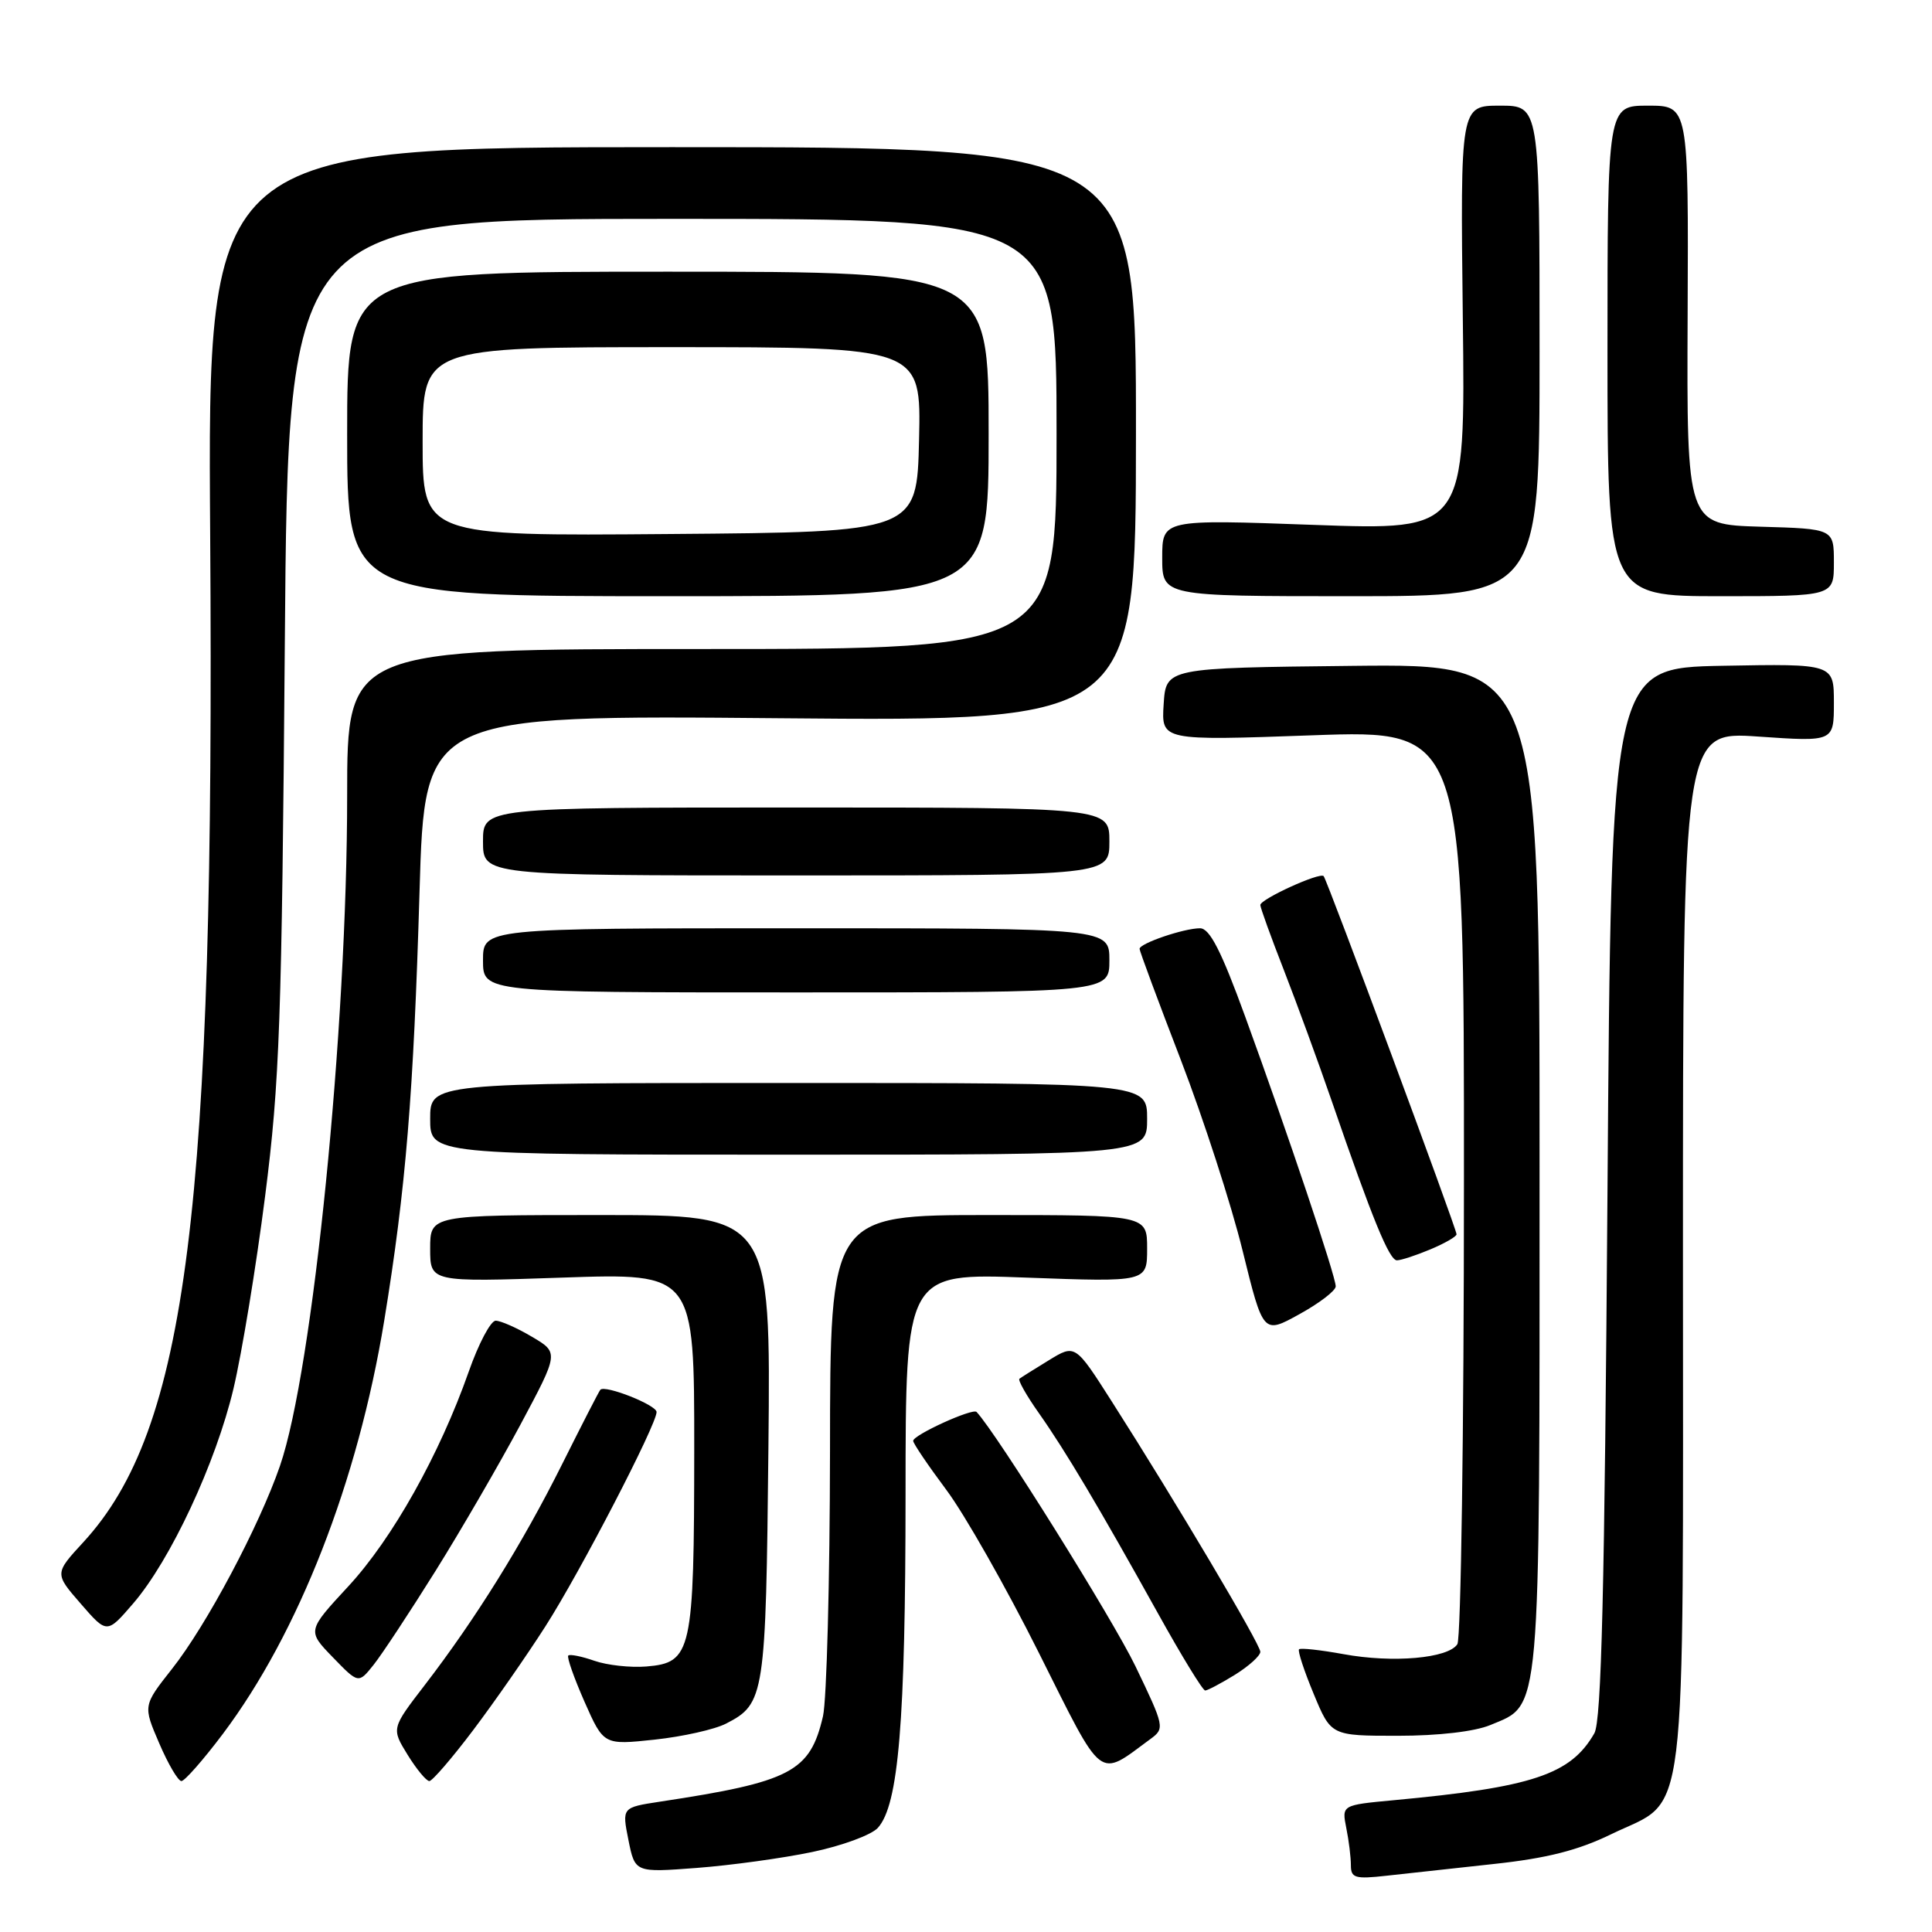<?xml version="1.0" encoding="UTF-8" standalone="no"?>
<!DOCTYPE svg PUBLIC "-//W3C//DTD SVG 1.1//EN" "http://www.w3.org/Graphics/SVG/1.1/DTD/svg11.dtd" >
<svg xmlns="http://www.w3.org/2000/svg" xmlns:xlink="http://www.w3.org/1999/xlink" version="1.1" viewBox="0 0 256 256">
 <g >
 <path fill="currentColor"
d=" M 198.00 246.98 C 204.96 246.23 209.11 245.18 213.50 243.04 C 223.77 238.04 223.00 244.30 223.00 165.55 C 223.00 96.91 223.00 96.91 233.00 97.60 C 243.00 98.29 243.00 98.29 243.00 93.12 C 243.00 87.95 243.00 87.95 228.25 88.22 C 213.50 88.50 213.50 88.50 213.00 158.00 C 212.62 210.81 212.20 228.02 211.26 229.67 C 208.13 235.14 203.06 236.83 184.64 238.54 C 177.79 239.18 177.79 239.18 178.39 242.22 C 178.73 243.88 179.00 246.11 179.00 247.16 C 179.00 248.85 179.56 249.01 183.75 248.54 C 186.36 248.25 192.78 247.55 198.00 246.98 Z  M 107.63 245.40 C 111.56 244.58 115.47 243.14 116.32 242.20 C 119.07 239.16 119.98 228.18 119.99 198.10 C 120.00 168.69 120.00 168.69 136.00 169.29 C 152.00 169.88 152.00 169.88 152.00 165.44 C 152.00 161.00 152.00 161.00 131.00 161.00 C 110.00 161.00 110.00 161.00 109.98 192.25 C 109.96 209.44 109.54 225.26 109.05 227.41 C 107.34 234.78 104.82 236.10 87.45 238.73 C 82.41 239.50 82.41 239.50 83.27 243.81 C 84.14 248.13 84.14 248.13 92.32 247.51 C 96.82 247.17 103.71 246.22 107.63 245.40 Z  M 29.53 229.75 C 39.57 216.39 47.42 196.31 50.91 175.00 C 53.78 157.46 54.80 145.02 55.59 118.13 C 56.28 94.75 56.28 94.75 103.39 95.17 C 150.50 95.59 150.50 95.59 150.52 57.55 C 150.54 19.50 150.54 19.50 89.02 19.50 C 27.50 19.50 27.50 19.50 27.85 70.95 C 28.47 160.22 24.79 189.41 11.04 204.35 C 7.22 208.50 7.22 208.50 10.70 212.50 C 14.17 216.50 14.17 216.50 17.62 212.50 C 22.58 206.76 28.60 193.86 30.94 183.99 C 32.05 179.30 33.94 167.83 35.13 158.49 C 37.06 143.36 37.34 135.35 37.74 85.25 C 38.18 29.00 38.18 29.00 89.09 29.00 C 140.00 29.00 140.00 29.00 140.00 57.50 C 140.00 86.00 140.00 86.00 93.00 86.00 C 46.00 86.00 46.00 86.00 46.00 105.41 C 46.00 136.36 41.47 181.54 37.10 194.23 C 34.34 202.23 27.35 215.38 22.78 221.15 C 18.95 226.01 18.95 226.01 21.10 231.00 C 22.28 233.75 23.60 236.00 24.04 236.00 C 24.47 236.00 26.94 233.19 29.53 229.75 Z  M 62.70 229.25 C 65.50 225.54 69.81 219.35 72.27 215.50 C 76.87 208.32 87.00 188.78 87.00 187.10 C 87.00 186.17 80.17 183.47 79.55 184.15 C 79.37 184.34 77.10 188.78 74.49 194.00 C 69.25 204.50 63.04 214.49 56.29 223.27 C 51.86 229.03 51.86 229.03 54.01 232.52 C 55.19 234.43 56.49 236.00 56.89 236.00 C 57.28 236.00 59.90 232.96 62.70 229.25 Z  M 152.45 230.42 C 154.35 229.03 154.30 228.78 150.45 220.78 C 147.46 214.57 132.09 189.96 129.40 187.09 C 128.89 186.55 121.00 190.14 121.00 190.92 C 121.00 191.26 122.98 194.18 125.39 197.41 C 127.81 200.64 133.32 210.35 137.64 218.98 C 146.33 236.33 145.39 235.61 152.45 230.42 Z  M 96.22 228.38 C 101.33 225.75 101.48 224.76 101.82 191.75 C 102.13 161.00 102.13 161.00 79.57 161.00 C 57.00 161.00 57.00 161.00 57.00 165.45 C 57.00 169.89 57.00 169.89 74.50 169.29 C 92.00 168.69 92.00 168.69 91.99 192.09 C 91.97 218.95 91.67 220.32 85.64 220.82 C 83.53 220.99 80.43 220.65 78.75 220.06 C 77.06 219.47 75.50 219.16 75.30 219.37 C 75.09 219.58 76.06 222.33 77.45 225.49 C 79.99 231.23 79.99 231.23 86.75 230.51 C 90.46 230.11 94.72 229.16 96.22 228.38 Z  M 197.47 228.58 C 204.23 225.75 204.00 228.39 204.00 154.53 C 204.00 87.97 204.00 87.97 179.25 88.23 C 154.50 88.50 154.50 88.50 154.19 93.32 C 153.88 98.15 153.88 98.15 173.94 97.43 C 194.00 96.71 194.00 96.71 193.98 156.60 C 193.98 189.55 193.58 217.11 193.11 217.86 C 191.91 219.74 184.57 220.39 178.00 219.18 C 174.97 218.63 172.34 218.34 172.13 218.54 C 171.93 218.74 172.80 221.40 174.07 224.45 C 176.37 230.00 176.37 230.00 185.22 230.00 C 190.60 230.00 195.40 229.44 197.47 228.58 Z  M 163.63 221.92 C 165.48 220.77 167.00 219.40 167.00 218.87 C 167.00 217.88 155.81 199.01 147.34 185.74 C 142.47 178.10 142.47 178.10 138.98 180.24 C 137.07 181.41 135.31 182.51 135.08 182.69 C 134.85 182.86 136.01 184.92 137.66 187.25 C 141.18 192.25 145.58 199.65 153.42 213.75 C 156.55 219.39 159.37 224.00 159.69 224.00 C 160.00 224.00 161.78 223.06 163.63 221.92 Z  M 57.72 208.14 C 61.13 202.68 66.20 193.93 68.99 188.72 C 74.06 179.23 74.06 179.23 70.47 177.12 C 68.50 175.95 66.34 175.00 65.68 175.00 C 65.02 175.00 63.41 178.04 62.11 181.75 C 58.24 192.75 51.99 203.89 46.16 210.19 C 40.70 216.09 40.70 216.09 44.10 219.60 C 47.50 223.11 47.50 223.11 49.51 220.59 C 50.61 219.21 54.30 213.61 57.72 208.14 Z  M 176.99 170.45 C 177.00 169.15 170.70 150.37 165.01 134.75 C 161.82 125.98 160.29 123.00 159.01 123.00 C 156.89 123.00 151.00 125.00 151.00 125.73 C 151.00 126.02 153.46 132.65 156.47 140.46 C 159.47 148.27 163.16 159.64 164.65 165.72 C 167.38 176.79 167.38 176.79 172.17 174.14 C 174.81 172.69 176.98 171.03 176.99 170.45 Z  M 189.53 165.55 C 191.44 164.75 193.00 163.85 193.00 163.55 C 193.00 162.80 175.86 116.61 175.39 116.09 C 174.89 115.54 167.00 119.14 167.00 119.92 C 167.00 120.27 168.40 124.14 170.11 128.52 C 171.82 132.91 174.70 140.78 176.50 146.00 C 181.85 161.54 184.09 167.00 185.10 167.00 C 185.63 167.00 187.62 166.35 189.53 165.55 Z  M 152.00 148.25 C 152.00 143.50 152.00 143.50 104.50 143.50 C 57.00 143.50 57.00 143.50 57.00 148.25 C 57.00 153.00 57.00 153.00 104.50 153.00 C 152.00 153.00 152.00 153.00 152.00 148.25 Z  M 147.00 127.25 C 147.00 123.00 147.00 123.00 105.50 123.00 C 64.00 123.00 64.00 123.00 64.00 127.25 C 64.00 131.50 64.00 131.50 105.50 131.50 C 147.00 131.50 147.00 131.50 147.00 127.25 Z  M 147.00 111.50 C 147.00 107.00 147.00 107.00 105.50 107.00 C 64.00 107.00 64.00 107.00 64.00 111.50 C 64.00 116.00 64.00 116.00 105.50 116.00 C 147.00 116.00 147.00 116.00 147.00 111.50 Z  M 131.00 57.50 C 131.00 36.00 131.00 36.00 88.50 36.00 C 46.00 36.00 46.00 36.00 46.00 57.50 C 46.00 79.00 46.00 79.00 88.50 79.00 C 131.00 79.00 131.00 79.00 131.00 57.50 Z  M 204.00 46.50 C 204.00 14.00 204.00 14.00 198.75 14.00 C 193.50 14.00 193.50 14.00 193.83 42.14 C 194.17 70.28 194.17 70.28 174.08 69.55 C 154.00 68.82 154.00 68.82 154.00 73.91 C 154.00 79.00 154.00 79.00 179.00 79.00 C 204.00 79.00 204.00 79.00 204.00 46.50 Z  M 243.00 74.54 C 243.00 70.07 243.00 70.07 233.25 69.79 C 223.50 69.50 223.50 69.50 223.62 41.75 C 223.74 14.00 223.74 14.00 218.37 14.00 C 213.00 14.00 213.00 14.00 213.00 46.50 C 213.00 79.00 213.00 79.00 228.00 79.00 C 243.00 79.00 243.00 79.00 243.00 74.54 Z  M 56.00 58.51 C 56.00 46.00 56.00 46.00 89.03 46.00 C 122.06 46.00 122.06 46.00 121.78 58.25 C 121.50 70.50 121.50 70.50 88.75 70.76 C 56.00 71.03 56.00 71.03 56.00 58.51 Z "/>
</g>
</svg>